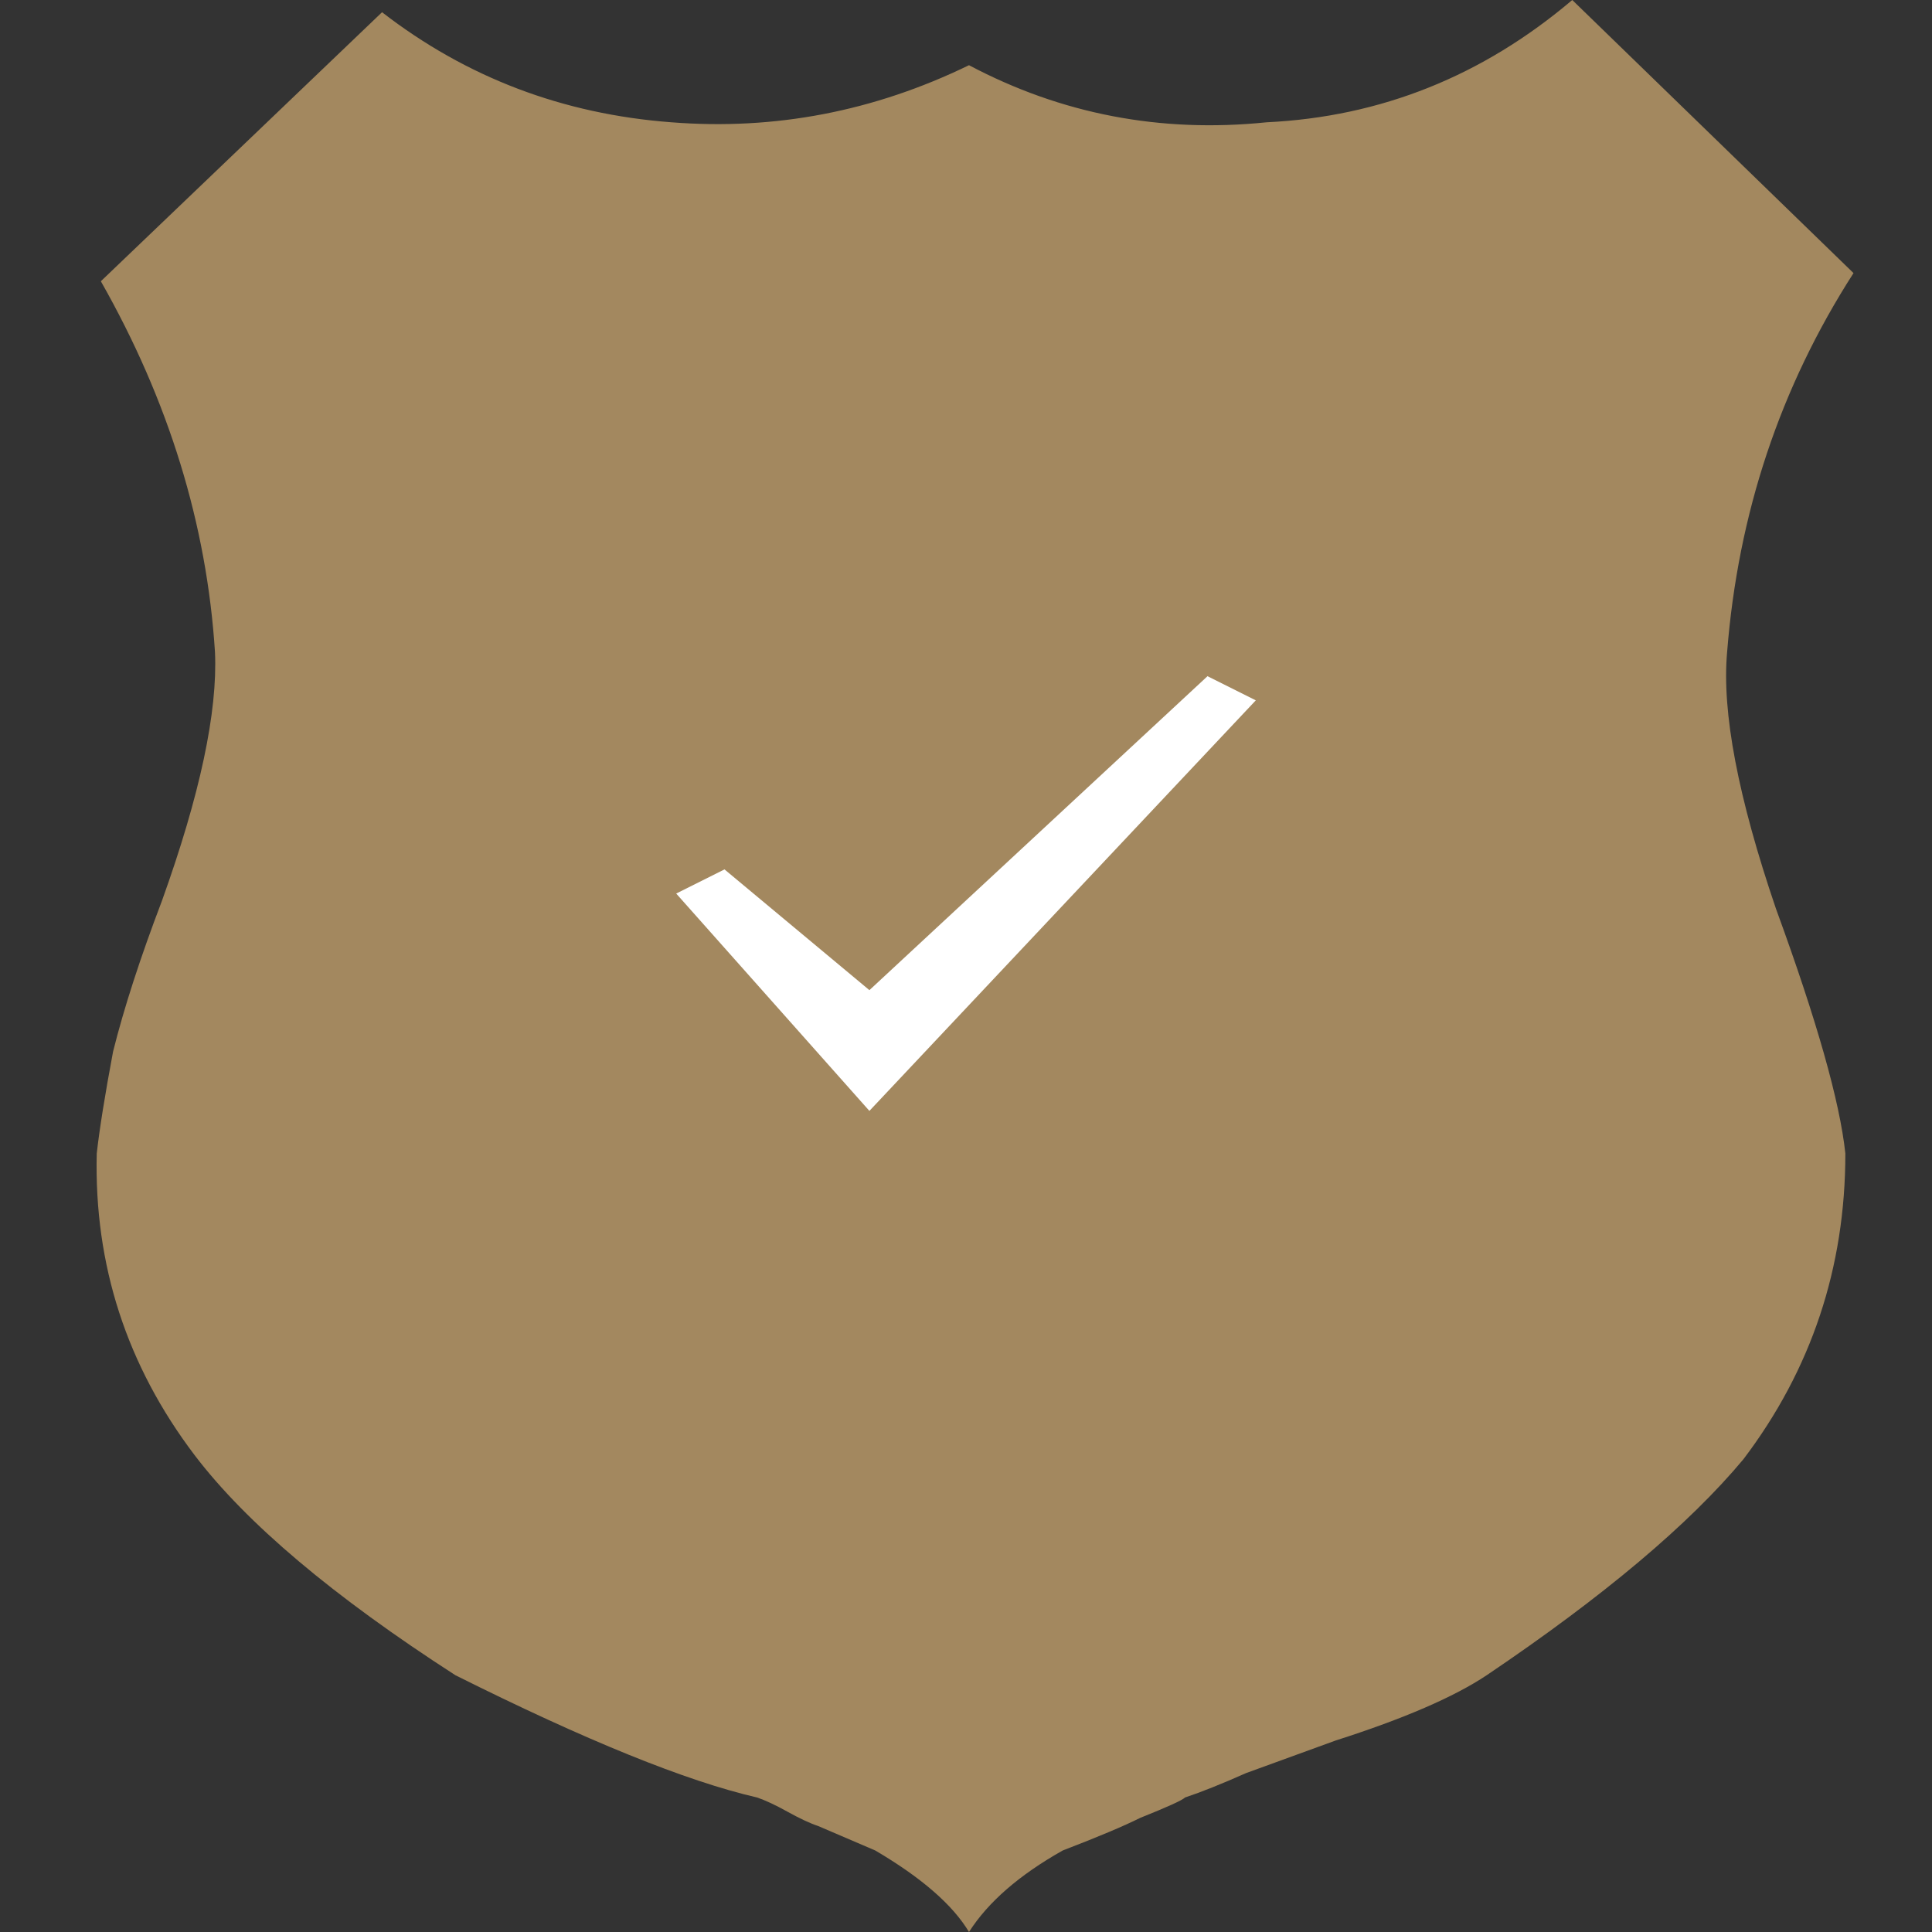 <svg width="40" height="40" viewBox="0 0 40 40" fill="none" xmlns="http://www.w3.org/2000/svg">
<rect x="0" y="0" width="40" height="40" fill="#333333" stroke="none"/>
<path d="M35.758 13.502C35.984 10.633 36.856 8.017 38.375 5.654L32.552 0C30.695 1.575 28.585 2.419 26.223 2.532C24.029 2.757 21.975 2.363 20.062 1.35C18.093 2.307 16.04 2.7 13.902 2.532C11.652 2.363 9.654 1.603 7.91 0.253L2.088 5.823C3.494 8.298 4.282 10.858 4.451 13.502C4.507 14.74 4.141 16.456 3.353 18.65C2.903 19.831 2.566 20.872 2.341 21.772C2.172 22.672 2.06 23.375 2.003 23.882C1.947 26.188 2.622 28.27 4.029 30.127C5.098 31.533 6.898 33.052 9.429 34.684C12.13 36.034 14.211 36.878 15.674 37.215C15.843 37.272 16.054 37.37 16.307 37.511C16.56 37.651 16.771 37.75 16.94 37.806L18.121 38.312C19.078 38.875 19.725 39.437 20.062 40C20.456 39.381 21.103 38.819 22.003 38.312C22.735 38.031 23.269 37.806 23.607 37.637C24.169 37.412 24.479 37.272 24.535 37.215C24.872 37.103 25.294 36.934 25.801 36.709L27.657 36.034C29.064 35.584 30.105 35.134 30.78 34.684C33.199 33.052 34.971 31.561 36.096 30.211C37.503 28.354 38.206 26.245 38.206 23.882C38.093 22.813 37.615 21.125 36.771 18.819C35.984 16.512 35.646 14.74 35.758 13.502Z" fill="#A3885F"/>
<path d="M25 14L18 20.5L15 18L14 18.5L18 23L26 14.5L25 14Z" fill="white"/>
</svg>
